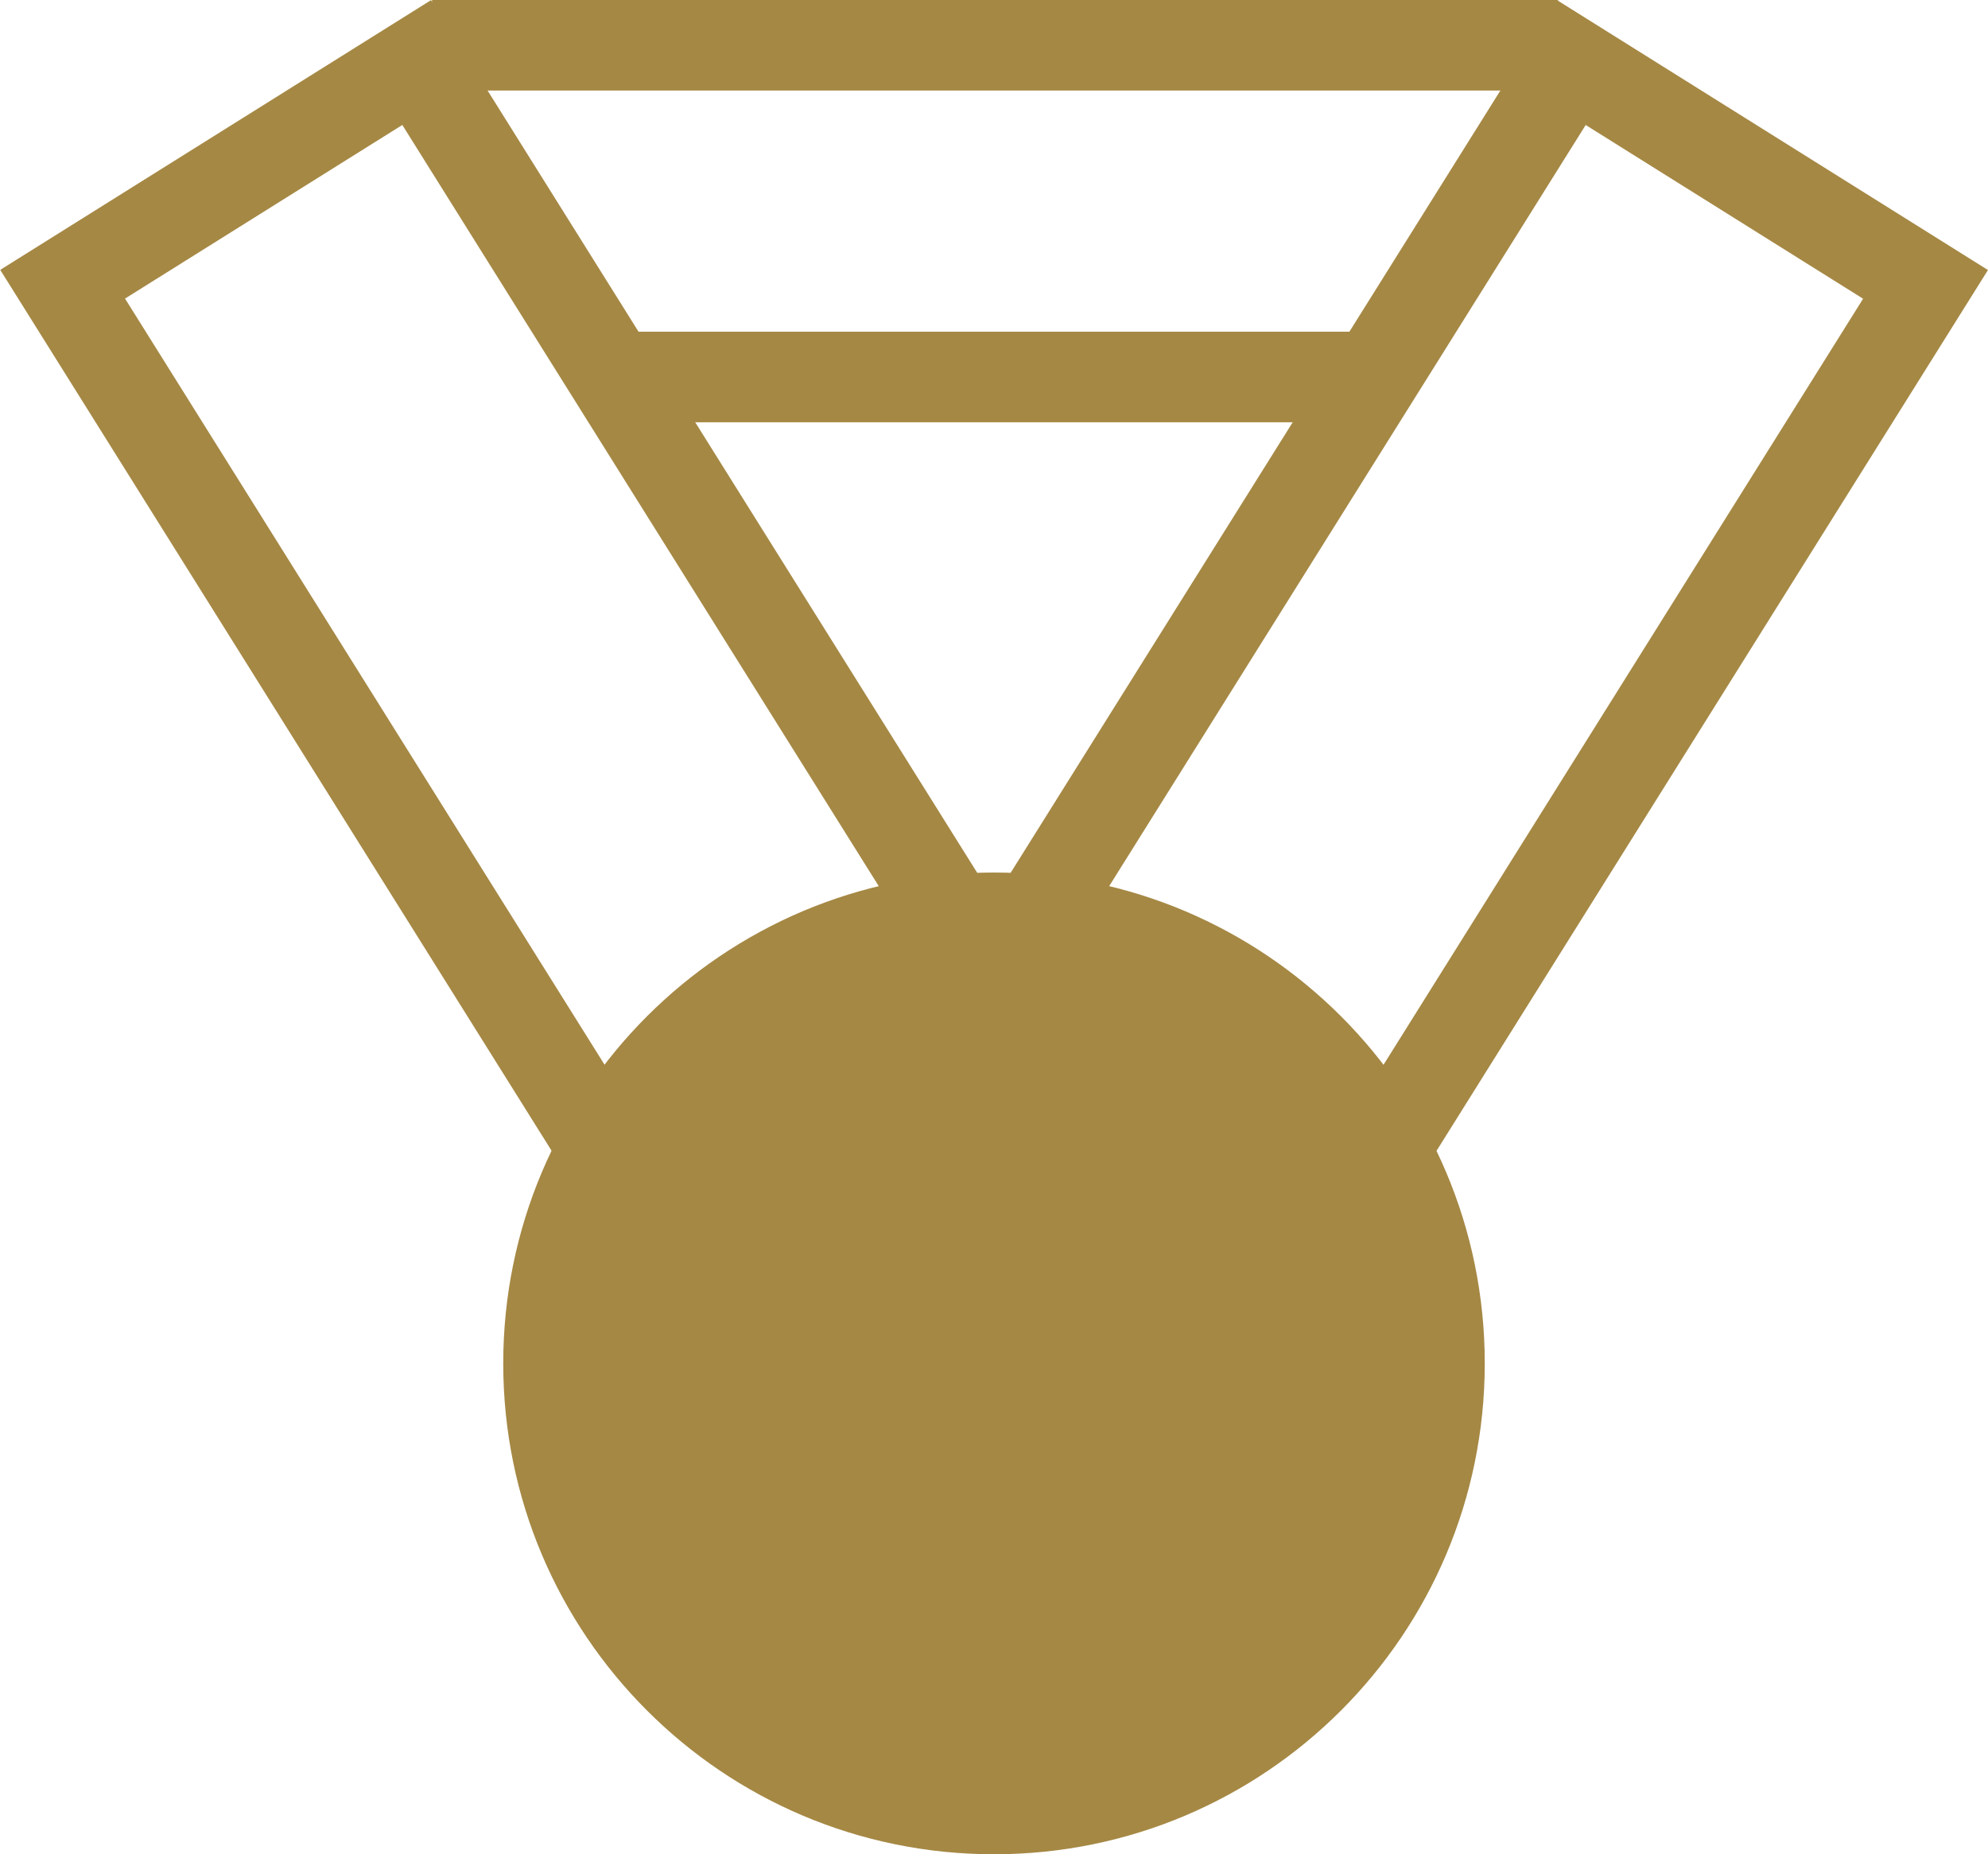 <svg width="1912" height="1783" xmlns="http://www.w3.org/2000/svg" xmlns:xlink="http://www.w3.org/1999/xlink" xml:space="preserve" overflow="hidden"><g transform="translate(-1244 -359)"><path d="M1659.5 402.5 2742.31 402.5" stroke="#A58844" stroke-width="87.083" stroke-miterlimit="8" fill="none" fill-rule="evenodd"/><path d="M1644.73 419.148 2256.77 1396.78 1916.29 1609.94 1304.24 632.308Z" stroke="#A58844" stroke-width="87.083" stroke-miterlimit="8" fill="none" fill-rule="evenodd"/><rect x="0" y="0" width="1153.42" height="401.705" stroke="#A58844" stroke-width="87.083" stroke-miterlimit="8" fill="none" transform="matrix(-0.531 0.848 0.848 0.531 2755.27 419.148)"/><path d="M1818.5 721.5 2585.75 721.5" stroke="#A58844" stroke-width="87.083" stroke-miterlimit="8" fill="none" fill-rule="evenodd"/><path d="M1728 1670C1728 1409.32 1939.32 1198 2200 1198 2460.68 1198 2672 1409.32 2672 1670 2672 1930.68 2460.68 2142 2200 2142 1939.32 2142 1728 1930.68 1728 1670Z" fill="#A58844" fill-rule="evenodd"/></g></svg>
